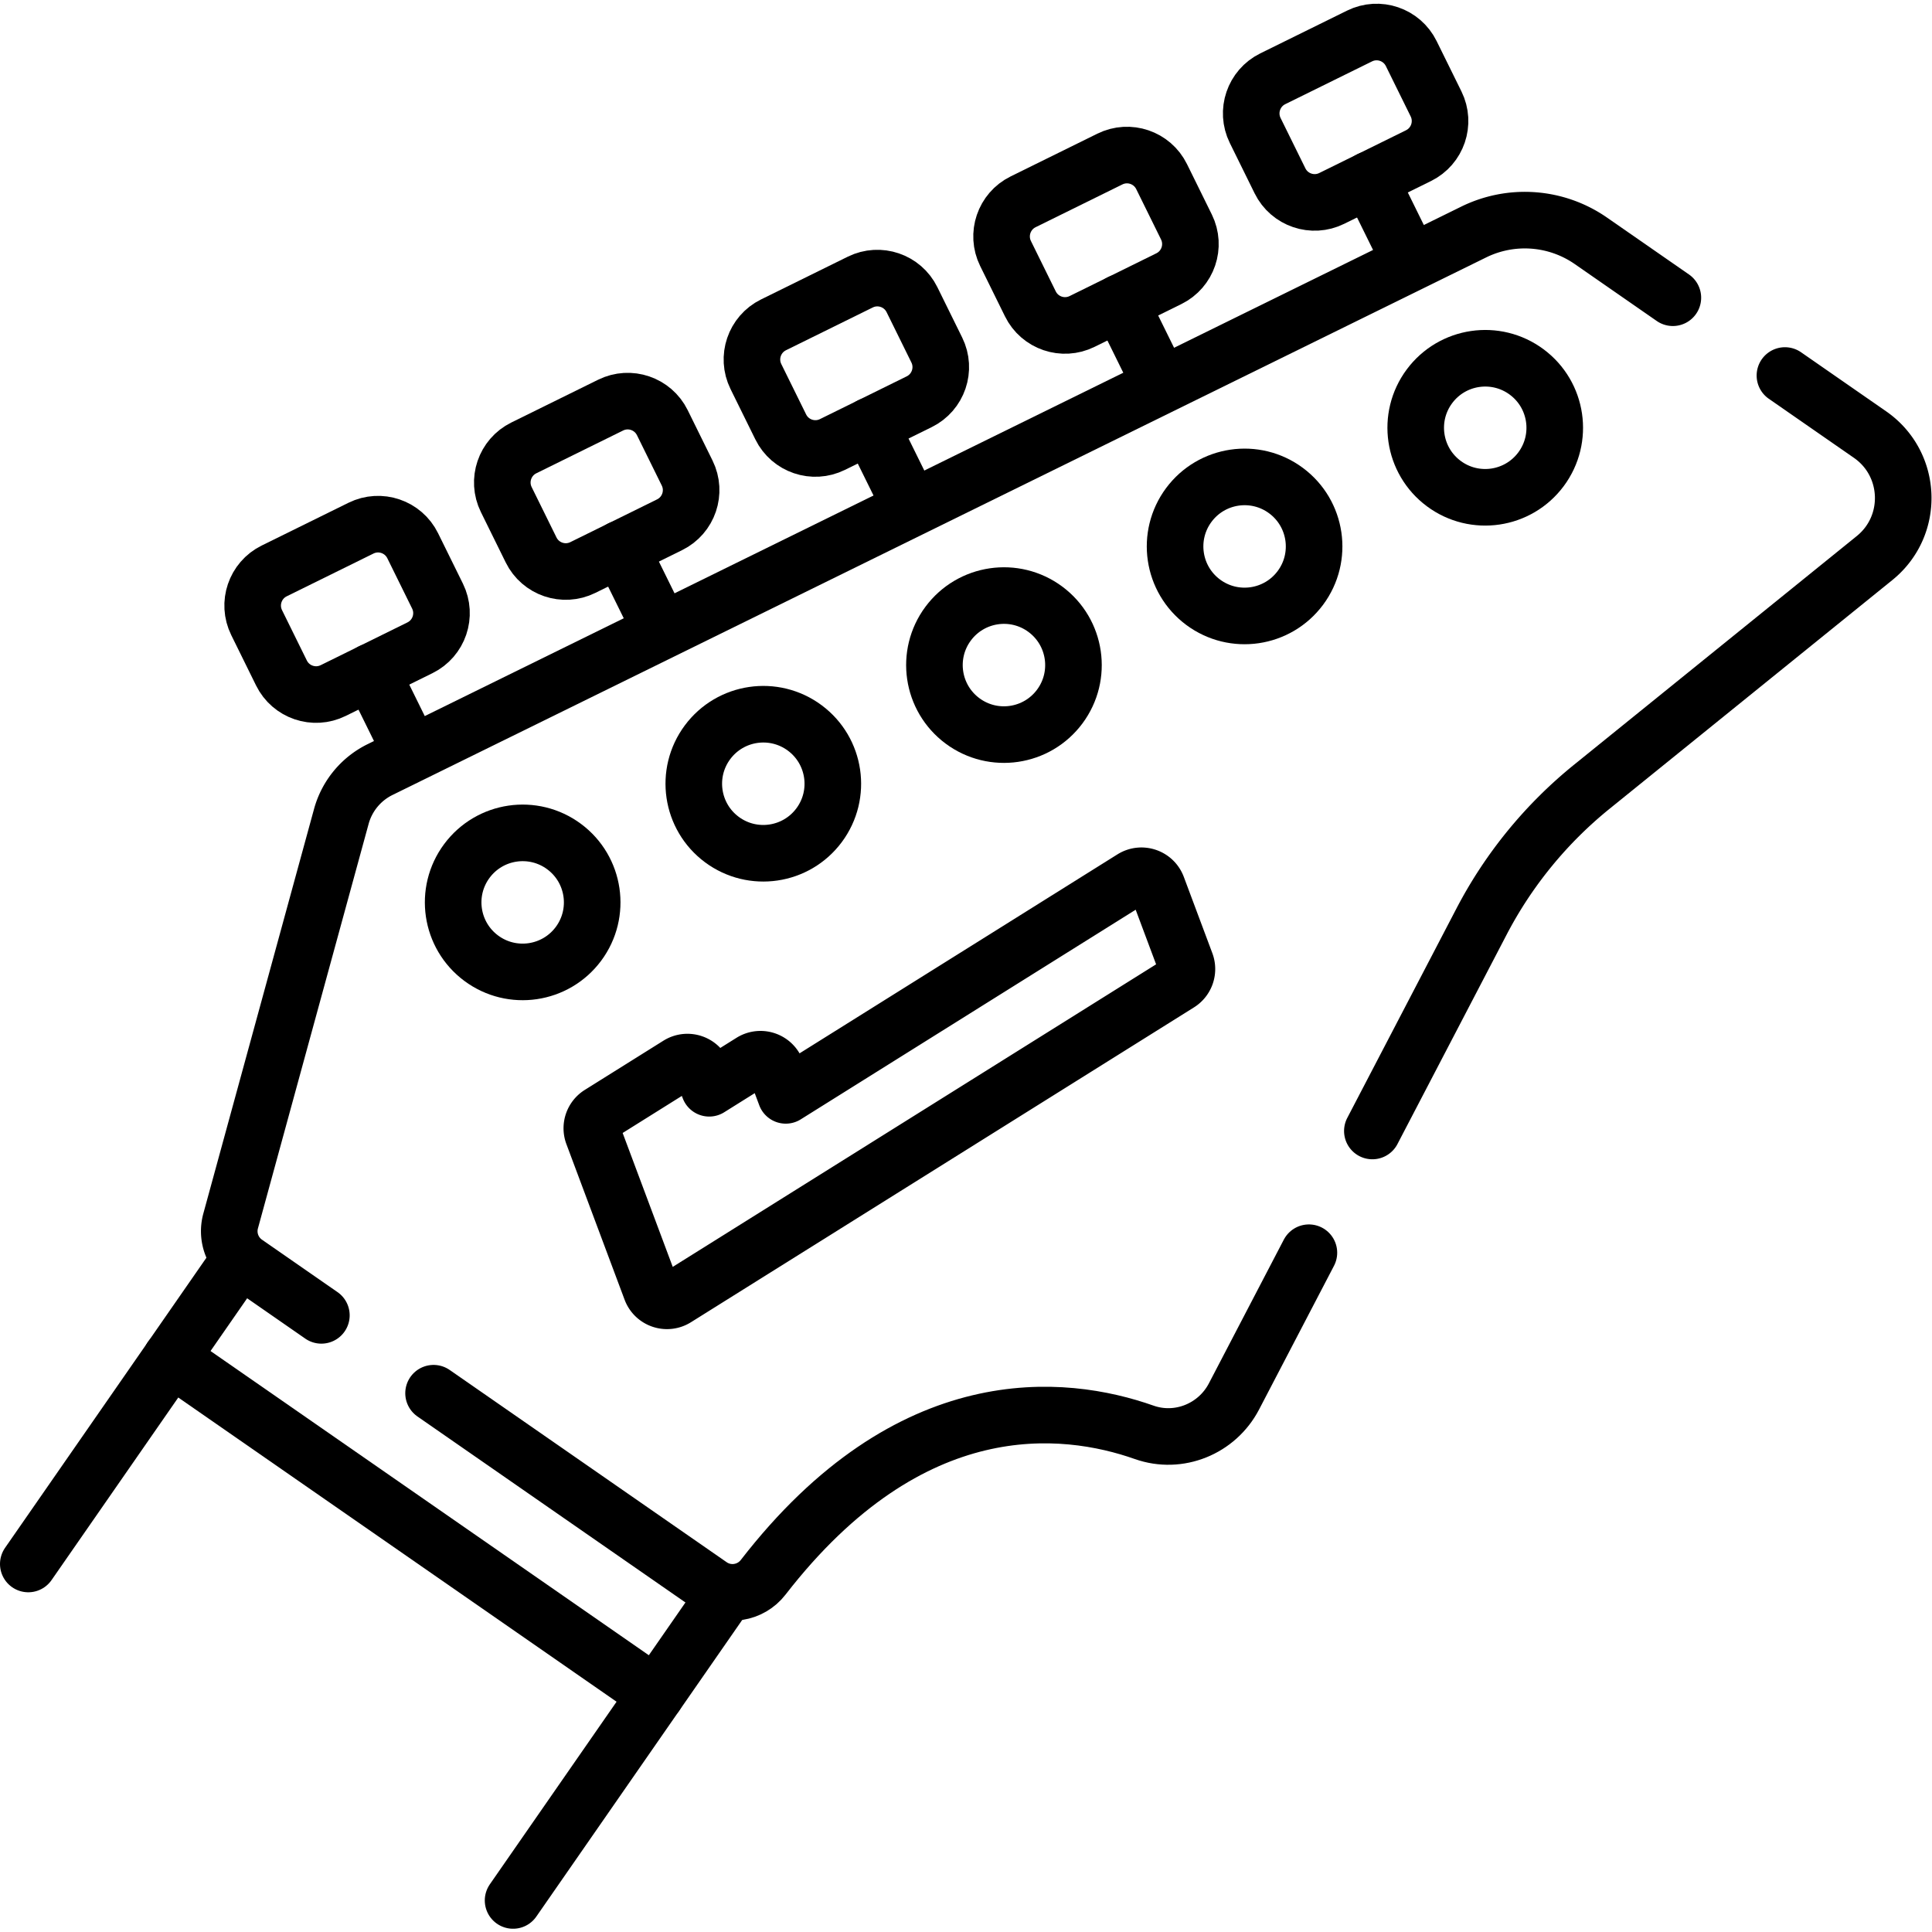 <svg xmlns="http://www.w3.org/2000/svg" version="1.1" xmlns:xlink="http://www.w3.org/1999/xlink" width="512" height="512" x="0" y="0" viewBox="0 0 682.667 682.667" style="enable-background:new 0 0 512 512" xml:space="preserve"><g><defs><clipPath id="a" clipPathUnits="userSpaceOnUse"><path d="M0 512h512V0H0Z" fill="#000000" opacity="1" data-original="#000000"></path></clipPath></defs><path d="m0 0 128.505-89.191" style="stroke-width:15;stroke-linecap:round;stroke-linejoin:round;stroke-miterlimit:10;stroke-dasharray:none;stroke-opacity:1" transform="matrix(1.333 0 0 -1.333 60.465 479.885)" fill="none" stroke="#000000" stroke-width="15" stroke-linecap="round" stroke-linejoin="round" stroke-miterlimit="10" stroke-dasharray="none" stroke-opacity="" data-original="#000000"></path><g clip-path="url(#a)" transform="matrix(1.333 0 0 -1.333 0 682.667)"><path d="m0 0-55.42-79.848" style="stroke-width:15;stroke-linecap:round;stroke-linejoin:round;stroke-miterlimit:10;stroke-dasharray:none;stroke-opacity:1" transform="translate(62.92 177.401)" fill="none" stroke="#000000" stroke-width="15" stroke-linecap="round" stroke-linejoin="round" stroke-miterlimit="10" stroke-dasharray="none" stroke-opacity="" data-original="#000000"></path><path d="m0 0 56.176 80.938" style="stroke-width:15;stroke-linecap:round;stroke-linejoin:round;stroke-miterlimit:10;stroke-dasharray:none;stroke-opacity:1" transform="translate(136.005 8.362)" fill="none" stroke="#000000" stroke-width="15" stroke-linecap="round" stroke-linejoin="round" stroke-miterlimit="10" stroke-dasharray="none" stroke-opacity="" data-original="#000000"></path><path d="m0 0-21.735 15.086a30.704 30.704 0 0 1-31.052 2.331l-289.905-142.493a19.603 19.603 0 0 1-10.261-12.418l-29.348-107.25a10.236 10.236 0 0 1 4.036-11.11l20.019-13.895" style="stroke-width:15;stroke-linecap:round;stroke-linejoin:round;stroke-miterlimit:10;stroke-dasharray:none;stroke-opacity:1" transform="translate(443.434 433.209)" fill="none" stroke="#000000" stroke-width="15" stroke-linecap="round" stroke-linejoin="round" stroke-miterlimit="10" stroke-dasharray="none" stroke-opacity="" data-original="#000000"></path><path d="m0 0 28.943 55.516A113.391 113.391 0 0 0 58.174 91.25l74.944 60.618c10.612 8.583 10.012 24.95-1.201 32.732l-22.554 15.654" style="stroke-width:15;stroke-linecap:round;stroke-linejoin:round;stroke-miterlimit:10;stroke-dasharray:none;stroke-opacity:1" transform="translate(363.782 212.332)" fill="none" stroke="#000000" stroke-width="15" stroke-linecap="round" stroke-linejoin="round" stroke-miterlimit="10" stroke-dasharray="none" stroke-opacity="" data-original="#000000"></path><path d="m0 0 73.427-50.964c4.483-3.111 10.605-2.143 13.946 2.171 39.046 50.419 79.711 45.931 101 38.422 9.164-3.233 19.308.901 23.8 9.518l19.86 38.094" style="stroke-width:15;stroke-linecap:round;stroke-linejoin:round;stroke-miterlimit:10;stroke-dasharray:none;stroke-opacity:1" transform="translate(114.926 142.82)" fill="none" stroke="#000000" stroke-width="15" stroke-linecap="round" stroke-linejoin="round" stroke-miterlimit="10" stroke-dasharray="none" stroke-opacity="" data-original="#000000"></path><path d="m0 0-23.004-11.338c-5.071-2.499-11.206-.415-13.705 4.655l-6.582 13.354c-2.499 5.07-.414 11.206 4.656 13.705l23.005 11.338c5.07 2.499 11.206.414 13.705-4.656l6.581-13.353C7.155 8.635 5.07 2.498 0 0Z" style="stroke-width:15;stroke-linecap:round;stroke-linejoin:round;stroke-miterlimit:10;stroke-dasharray:none;stroke-opacity:1" transform="translate(111.32 340.414)" fill="none" stroke="#000000" stroke-width="15" stroke-linecap="round" stroke-linejoin="round" stroke-miterlimit="10" stroke-dasharray="none" stroke-opacity="" data-original="#000000"></path><path d="m0 0 9.935-20.157" style="stroke-width:15;stroke-linecap:round;stroke-linejoin:round;stroke-miterlimit:10;stroke-dasharray:none;stroke-opacity:1" transform="translate(98.439 334.07)" fill="none" stroke="#000000" stroke-width="15" stroke-linecap="round" stroke-linejoin="round" stroke-miterlimit="10" stroke-dasharray="none" stroke-opacity="" data-original="#000000"></path><path d="m0 0-23.004-11.338c-5.07-2.499-11.206-.414-13.705 4.656L-43.29 6.671c-2.499 5.07-.415 11.206 4.656 13.705l23.004 11.338c5.07 2.499 11.206.415 13.705-4.655l6.581-13.354C7.155 8.635 5.07 2.499 0 0Z" style="stroke-width:15;stroke-linecap:round;stroke-linejoin:round;stroke-miterlimit:10;stroke-dasharray:none;stroke-opacity:1" transform="translate(177.493 373.027)" fill="none" stroke="#000000" stroke-width="15" stroke-linecap="round" stroke-linejoin="round" stroke-miterlimit="10" stroke-dasharray="none" stroke-opacity="" data-original="#000000"></path><path d="m0 0 9.935-20.158" style="stroke-width:15;stroke-linecap:round;stroke-linejoin:round;stroke-miterlimit:10;stroke-dasharray:none;stroke-opacity:1" transform="translate(164.612 366.685)" fill="none" stroke="#000000" stroke-width="15" stroke-linecap="round" stroke-linejoin="round" stroke-miterlimit="10" stroke-dasharray="none" stroke-opacity="" data-original="#000000"></path><path d="m0 0-23.004-11.338c-5.071-2.499-11.206-.415-13.705 4.655l-6.582 13.354c-2.499 5.07-.414 11.206 4.656 13.705l23.004 11.338c5.07 2.499 11.207.414 13.706-4.656l6.581-13.353C7.155 8.635 5.07 2.498 0 0Z" style="stroke-width:15;stroke-linecap:round;stroke-linejoin:round;stroke-miterlimit:10;stroke-dasharray:none;stroke-opacity:1" transform="translate(243.667 405.642)" fill="none" stroke="#000000" stroke-width="15" stroke-linecap="round" stroke-linejoin="round" stroke-miterlimit="10" stroke-dasharray="none" stroke-opacity="" data-original="#000000"></path><path d="m0 0 9.935-20.157" style="stroke-width:15;stroke-linecap:round;stroke-linejoin:round;stroke-miterlimit:10;stroke-dasharray:none;stroke-opacity:1" transform="translate(230.785 399.298)" fill="none" stroke="#000000" stroke-width="15" stroke-linecap="round" stroke-linejoin="round" stroke-miterlimit="10" stroke-dasharray="none" stroke-opacity="" data-original="#000000"></path><path d="m0 0-23.005-11.338c-5.07-2.499-11.206-.414-13.705 4.656l-6.581 13.353c-2.499 5.07-.414 11.206 4.656 13.705l23.004 11.338c5.07 2.499 11.206.415 13.705-4.655l6.581-13.354C7.154 8.635 5.07 2.499 0 0Z" style="stroke-width:15;stroke-linecap:round;stroke-linejoin:round;stroke-miterlimit:10;stroke-dasharray:none;stroke-opacity:1" transform="translate(309.84 438.255)" fill="none" stroke="#000000" stroke-width="15" stroke-linecap="round" stroke-linejoin="round" stroke-miterlimit="10" stroke-dasharray="none" stroke-opacity="" data-original="#000000"></path><path d="m0 0 9.935-20.158" style="stroke-width:15;stroke-linecap:round;stroke-linejoin:round;stroke-miterlimit:10;stroke-dasharray:none;stroke-opacity:1" transform="translate(296.958 431.912)" fill="none" stroke="#000000" stroke-width="15" stroke-linecap="round" stroke-linejoin="round" stroke-miterlimit="10" stroke-dasharray="none" stroke-opacity="" data-original="#000000"></path><path d="m0 0-23.004-11.338c-5.07-2.499-11.207-.415-13.706 4.655l-6.581 13.354c-2.498 5.07-.414 11.206 4.656 13.705l23.004 11.338c5.07 2.499 11.207.414 13.705-4.656l6.581-13.353C7.154 8.635 5.07 2.498 0 0Z" style="stroke-width:15;stroke-linecap:round;stroke-linejoin:round;stroke-miterlimit:10;stroke-dasharray:none;stroke-opacity:1" transform="translate(376.013 470.87)" fill="none" stroke="#000000" stroke-width="15" stroke-linecap="round" stroke-linejoin="round" stroke-miterlimit="10" stroke-dasharray="none" stroke-opacity="" data-original="#000000"></path><path d="m0 0 9.935-20.157" style="stroke-width:15;stroke-linecap:round;stroke-linejoin:round;stroke-miterlimit:10;stroke-dasharray:none;stroke-opacity:1" transform="translate(363.13 464.525)" fill="none" stroke="#000000" stroke-width="15" stroke-linecap="round" stroke-linejoin="round" stroke-miterlimit="10" stroke-dasharray="none" stroke-opacity="" data-original="#000000"></path><path d="M0 0c-6.071-8.168-17.614-9.867-25.782-3.796-8.167 6.071-9.867 17.613-3.796 25.781 6.071 8.168 17.614 9.868 25.782 3.796C4.372 19.711 6.071 8.168 0 0Z" style="stroke-width:15;stroke-linecap:round;stroke-linejoin:round;stroke-miterlimit:10;stroke-dasharray:none;stroke-opacity:1" transform="translate(153.336 261.932)" fill="none" stroke="#000000" stroke-width="15" stroke-linecap="round" stroke-linejoin="round" stroke-miterlimit="10" stroke-dasharray="none" stroke-opacity="" data-original="#000000"></path><path d="M0 0c-6.071-8.167-17.614-9.867-25.782-3.796-8.167 6.071-9.867 17.614-3.796 25.781 6.071 8.168 17.614 9.868 25.782 3.797S6.071 8.168 0 0Z" style="stroke-width:15;stroke-linecap:round;stroke-linejoin:round;stroke-miterlimit:10;stroke-dasharray:none;stroke-opacity:1" transform="translate(217.125 293.384)" fill="none" stroke="#000000" stroke-width="15" stroke-linecap="round" stroke-linejoin="round" stroke-miterlimit="10" stroke-dasharray="none" stroke-opacity="" data-original="#000000"></path><path d="M0 0c-6.071-8.167-17.613-9.867-25.781-3.796-8.168 6.071-9.867 17.614-3.797 25.782 6.071 8.167 17.614 9.868 25.782 3.796C4.372 19.711 6.071 8.168 0 0Z" style="stroke-width:15;stroke-linecap:round;stroke-linejoin:round;stroke-miterlimit:10;stroke-dasharray:none;stroke-opacity:1" transform="translate(280.913 324.836)" fill="none" stroke="#000000" stroke-width="15" stroke-linecap="round" stroke-linejoin="round" stroke-miterlimit="10" stroke-dasharray="none" stroke-opacity="" data-original="#000000"></path><path d="M0 0c-6.071-8.168-17.614-9.867-25.782-3.797-8.168 6.071-9.867 17.614-3.796 25.782 6.071 8.167 17.614 9.868 25.781 3.796C4.371 19.71 6.07 8.167 0 0Z" style="stroke-width:15;stroke-linecap:round;stroke-linejoin:round;stroke-miterlimit:10;stroke-dasharray:none;stroke-opacity:1" transform="translate(344.702 356.29)" fill="none" stroke="#000000" stroke-width="15" stroke-linecap="round" stroke-linejoin="round" stroke-miterlimit="10" stroke-dasharray="none" stroke-opacity="" data-original="#000000"></path><path d="M0 0c-6.071-8.168-17.614-9.867-25.781-3.796-8.168 6.07-9.868 17.613-3.797 25.781s17.614 9.868 25.782 3.796C4.371 19.71 6.071 8.168 0 0Z" style="stroke-width:15;stroke-linecap:round;stroke-linejoin:round;stroke-miterlimit:10;stroke-dasharray:none;stroke-opacity:1" transform="translate(408.49 387.741)" fill="none" stroke="#000000" stroke-width="15" stroke-linecap="round" stroke-linejoin="round" stroke-miterlimit="10" stroke-dasharray="none" stroke-opacity="" data-original="#000000"></path><path d="m0 0-2.492 6.661a4.492 4.492 0 0 1-6.59 2.235L-20.29 1.88l-1.59 4.078a4.492 4.492 0 0 1-6.568 2.176l-20.85-13.051a4.492 4.492 0 0 1-1.824-5.381l15.429-41.247c.996-2.662 4.182-3.742 6.59-2.234l133.335 83.457a4.49 4.49 0 0 1 1.823 5.381l-7.567 20.228c-.995 2.662-4.182 3.741-6.59 2.234z" style="stroke-width:15;stroke-linecap:round;stroke-linejoin:round;stroke-miterlimit:10;stroke-dasharray:none;stroke-opacity:1" transform="translate(208.286 221.775)" fill="none" stroke="#000000" stroke-width="15" stroke-linecap="round" stroke-linejoin="round" stroke-miterlimit="10" stroke-dasharray="none" stroke-opacity="" data-original="#000000"></path></g></g></svg>
